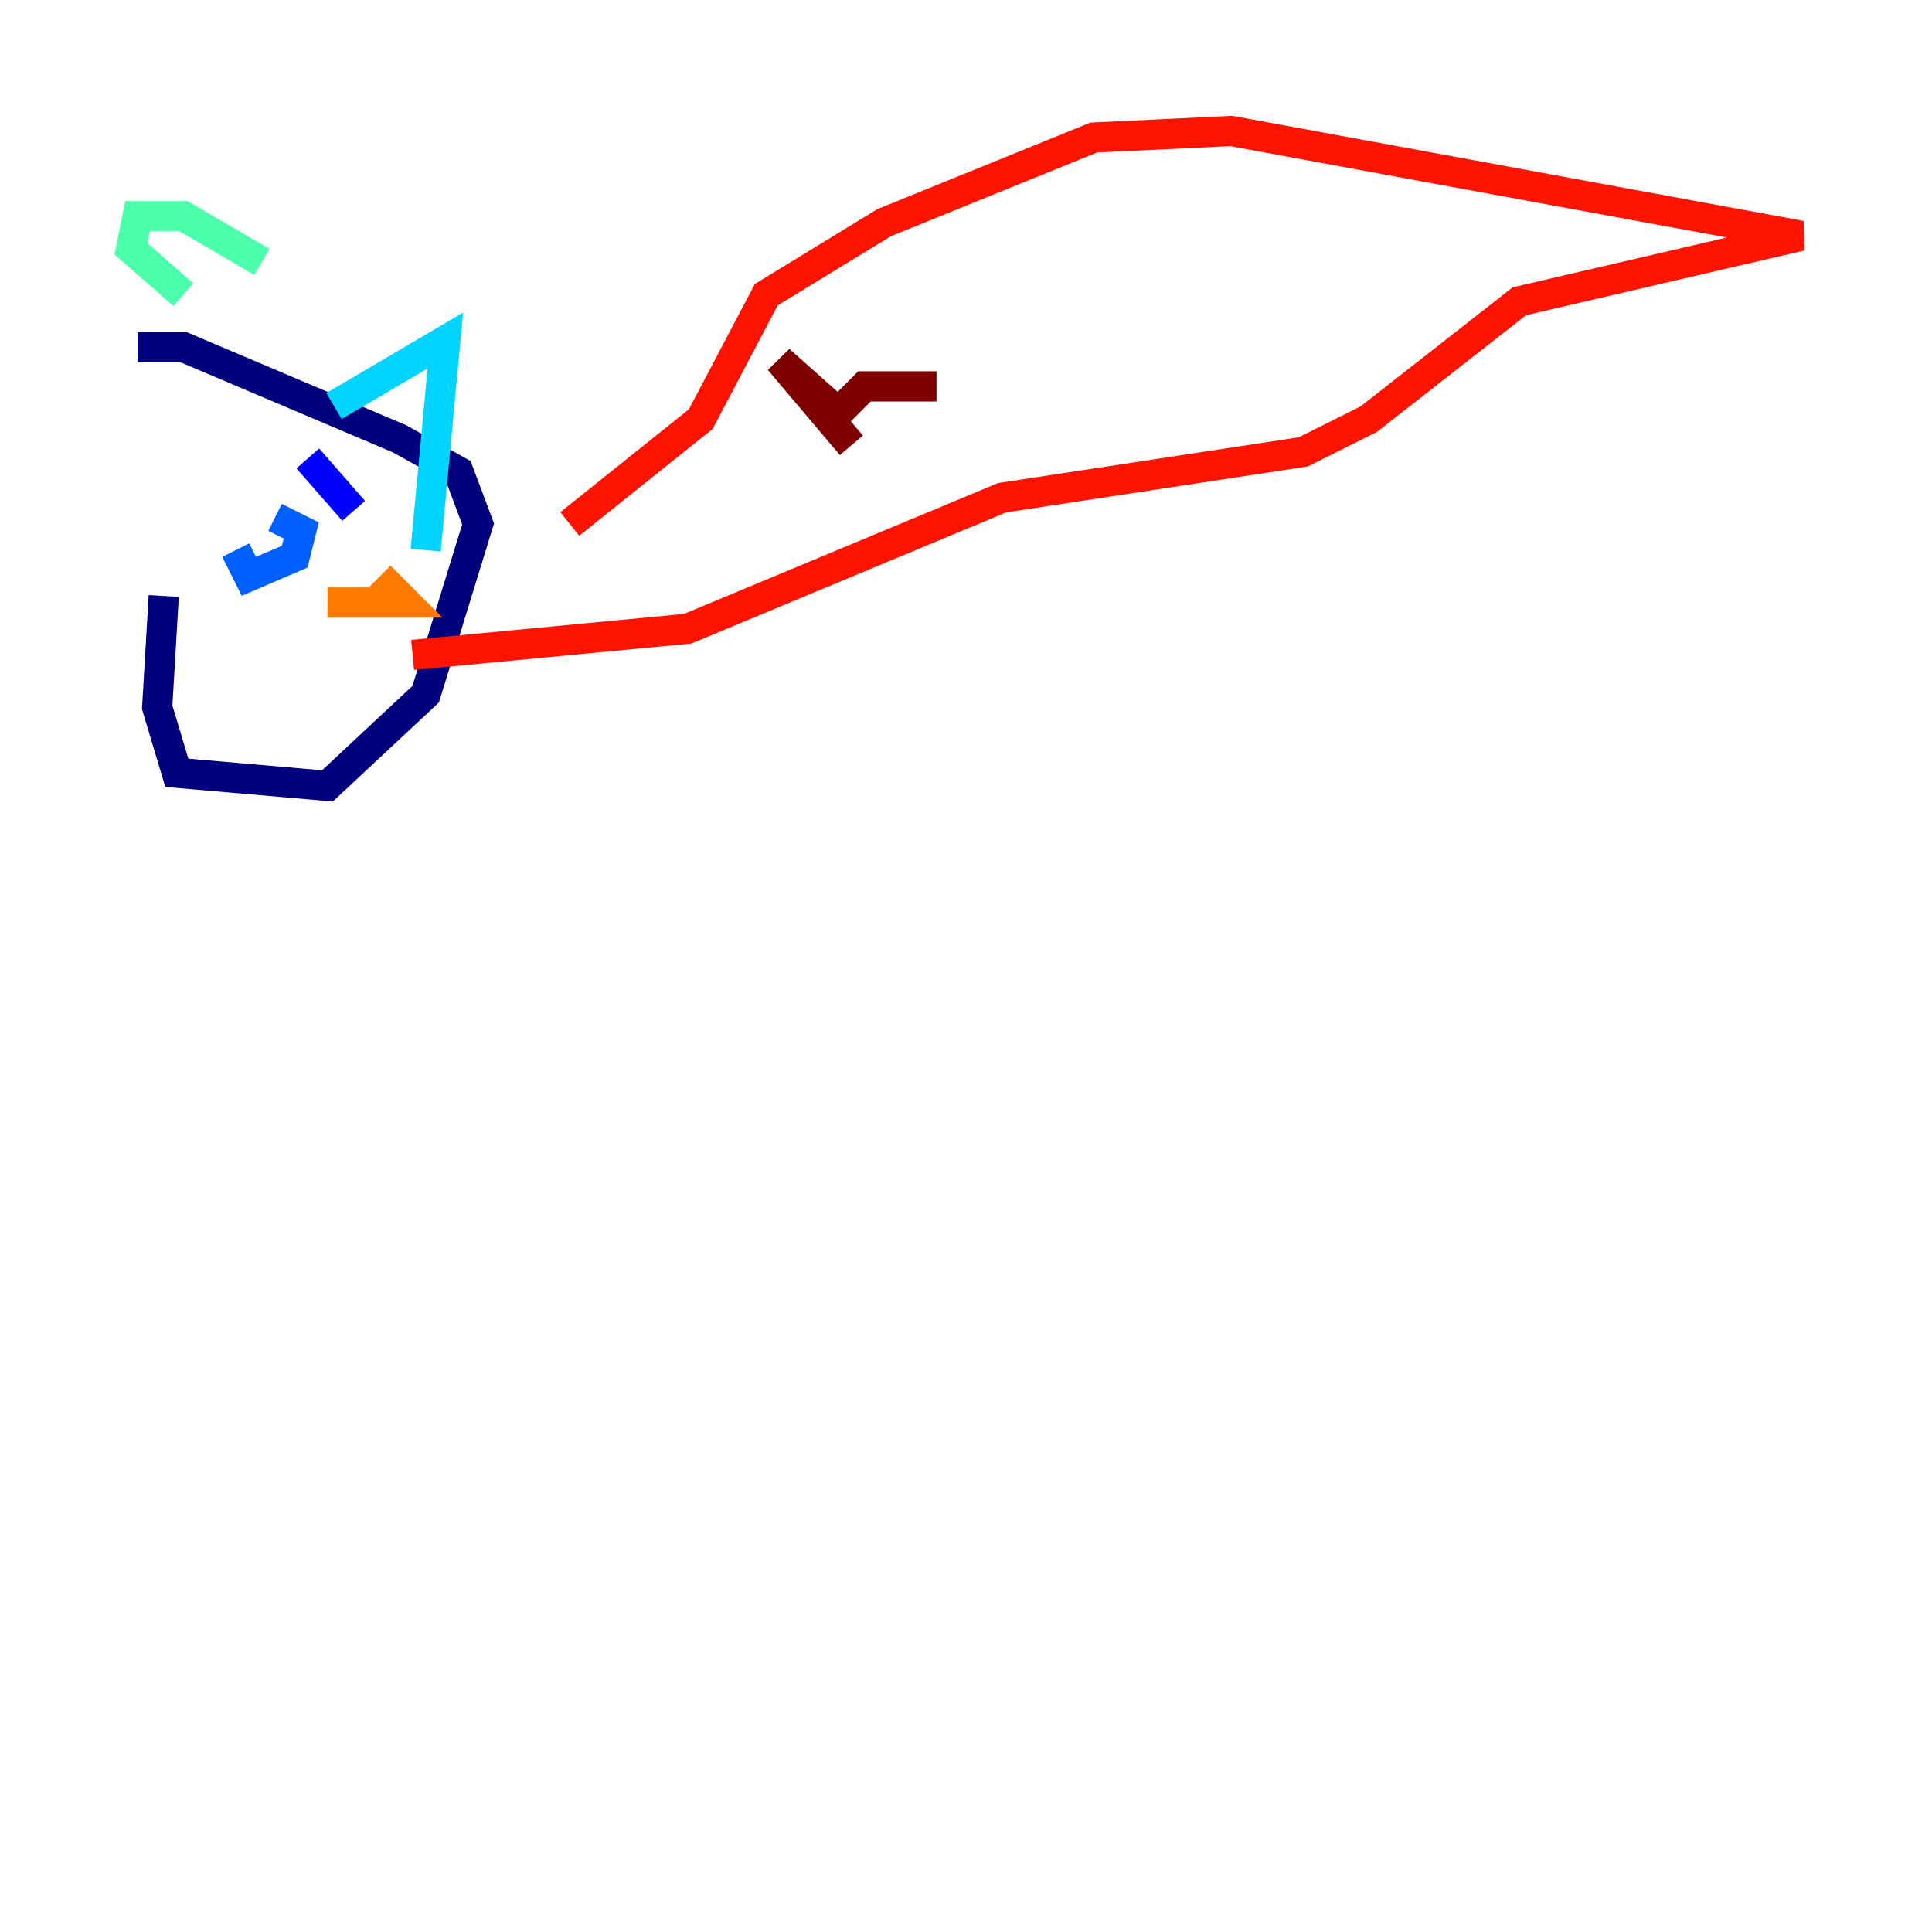 <?xml version="1.0" encoding="utf-8" ?>
<svg baseProfile="tiny" height="128" version="1.2" viewBox="0,0,128,128" width="128" xmlns="http://www.w3.org/2000/svg" xmlns:ev="http://www.w3.org/2001/xml-events" xmlns:xlink="http://www.w3.org/1999/xlink"><defs /><polyline fill="none" points="10.848,39.485 10.414,46.861 11.715,51.2 21.695,52.068 28.203,45.993 31.675,34.712 30.373,31.241 26.468,29.071 12.149,22.997 9.112,22.997" stroke="#00007f" stroke-width="2" /><polyline fill="none" points="20.393,30.373 23.43,33.844" stroke="#0000fe" stroke-width="2" /><polyline fill="none" points="15.62,36.447 16.488,38.183 19.525,36.881 19.959,35.146 18.224,34.278" stroke="#0060ff" stroke-width="2" /><polyline fill="none" points="22.129,26.902 29.505,22.563 28.203,36.447" stroke="#00d4ff" stroke-width="2" /><polyline fill="none" points="17.356,17.356 12.149,14.319 9.112,14.319 8.678,16.488 12.149,19.525" stroke="#4cffaa" stroke-width="2" /><polyline fill="none" points="34.712,36.014 34.712,36.014" stroke="#aaff4c" stroke-width="2" /><polyline fill="none" points="22.129,39.919 22.129,39.919" stroke="#ffe500" stroke-width="2" /><polyline fill="none" points="21.695,39.919 26.902,39.919 25.166,38.183" stroke="#ff7a00" stroke-width="2" /><polyline fill="none" points="27.336,43.39 45.559,41.654 66.386,32.976 86.346,29.939 90.685,27.77 100.664,19.959 119.322,15.62 81.573,8.678 72.461,9.112 58.576,14.752 50.766,19.525 46.427,27.77 37.749,34.712" stroke="#fe1200" stroke-width="2" /><polyline fill="none" points="56.407,29.505 51.634,23.864 55.539,27.336 57.275,25.6 62.047,25.6" stroke="#7f0000" stroke-width="2" /></svg>